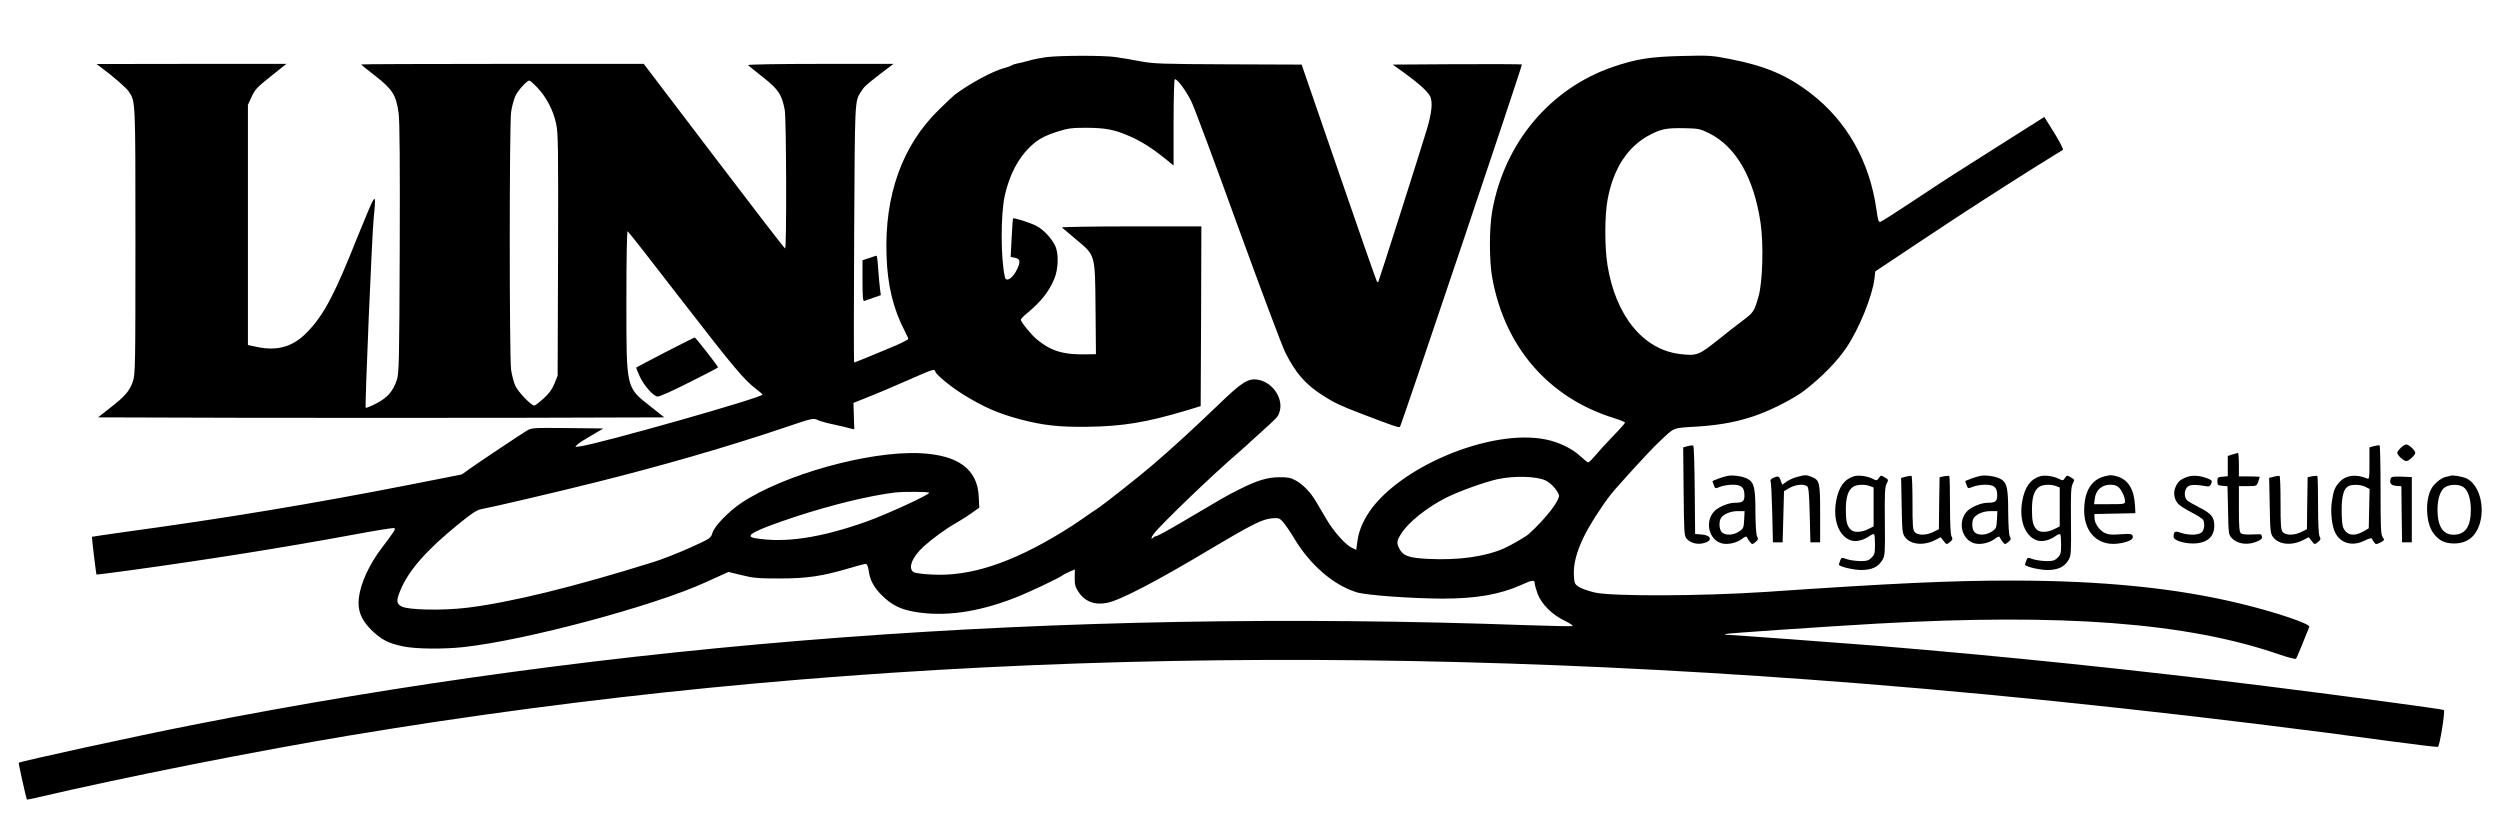 <?xml version="1.0" standalone="no"?>
<!DOCTYPE svg PUBLIC "-//W3C//DTD SVG 20010904//EN"
 "http://www.w3.org/TR/2001/REC-SVG-20010904/DTD/svg10.dtd">
<svg version="1.0" xmlns="http://www.w3.org/2000/svg"
 width="1800pt" height="600pt" viewBox="0 0 1800 600"
 preserveAspectRatio="xMidYMid meet">

<g transform="translate(0,600) scale(0.1,-0.1)"
fill="#000000" stroke="none">
<path d="M7536 5589 c-38 -5 -95 -16 -125 -25 -31 -9 -69 -18 -86 -21 -16 -3
-34 -9 -40 -13 -5 -5 -30 -13 -55 -20 -83 -22 -255 -115 -358 -194 -8 -6 -59
-54 -112 -106 -263 -256 -392 -615 -377 -1048 6 -215 50 -393 134 -551 12 -24
23 -47 23 -51 0 -4 -39 -25 -87 -46 -115 -49 -297 -124 -303 -124 -3 0 -3 417
0 927 5 977 4 951 49 1023 23 36 33 46 138 127 l96 73 -528 0 c-310 0 -525 -4
-519 -9 5 -5 54 -45 110 -89 109 -86 133 -123 154 -233 12 -60 14 -999 3 -998
-5 0 -235 299 -513 665 l-505 664 -1017 0 c-560 0 -1018 -2 -1018 -4 0 -2 47
-40 104 -84 123 -96 149 -139 166 -267 8 -53 10 -381 8 -975 -3 -813 -5 -900
-21 -946 -27 -81 -66 -126 -146 -168 -40 -21 -75 -35 -78 -32 -7 7 46 1265 58
1371 5 44 9 94 9 110 -1 28 -2 29 -14 12 -8 -10 -60 -134 -117 -275 -158 -398
-235 -545 -351 -667 -103 -110 -216 -145 -368 -113 l-65 14 0 864 0 865 23 50
c29 64 38 73 156 167 l98 78 -683 0 -684 -1 28 -21 c98 -73 184 -148 204 -177
49 -72 48 -56 48 -1076 0 -910 -1 -963 -19 -1013 -23 -67 -56 -106 -165 -190
l-85 -67 1023 -3 c562 -1 1480 -1 2038 0 l1016 3 -101 80 c-176 139 -172 121
-172 763 0 315 4 501 9 497 6 -3 183 -229 394 -503 373 -482 445 -568 534
-635 23 -18 43 -35 43 -38 1 -21 -1162 -351 -1314 -373 -38 -5 -39 -5 -19 13
11 11 58 41 104 67 l83 49 -258 3 c-251 2 -259 2 -295 -20 -49 -30 -332 -219
-406 -271 l-60 -43 -365 -72 c-708 -139 -1335 -243 -2060 -342 -129 -18 -236
-34 -238 -35 -2 -2 29 -266 33 -272 0 -1 114 13 251 32 572 79 1104 164 1602
256 150 28 280 49 289 47 16 -3 4 -22 -89 -144 -89 -117 -152 -254 -164 -357
-11 -91 15 -158 89 -232 71 -70 123 -97 230 -119 89 -19 292 -21 435 -5 447
49 1363 294 1739 465 l168 76 95 -23 c82 -21 119 -24 275 -24 198 0 307 17
504 75 55 17 107 30 114 30 9 0 17 -16 21 -46 9 -70 38 -124 95 -180 72 -71
131 -100 235 -119 213 -37 453 -4 719 99 104 40 327 146 353 167 6 5 27 15 47
24 l36 15 -1 -60 c-1 -49 4 -67 26 -100 47 -72 118 -99 209 -80 94 19 359 157
756 395 277 165 362 208 428 213 48 4 55 2 80 -25 15 -17 53 -72 83 -122 113
-189 284 -336 450 -386 70 -21 391 -44 615 -45 244 0 412 29 569 99 79 36 96
38 96 11 0 -10 10 -45 21 -76 28 -74 104 -150 196 -194 37 -18 62 -35 54 -38
-7 -2 -158 1 -335 7 -3375 121 -6551 -117 -9606 -720 -402 -79 -1235 -261
-1245 -271 -3 -3 54 -259 59 -265 1 -1 31 5 66 13 627 147 1569 334 2265 450
3408 567 6914 687 10870 373 1166 -92 2543 -242 3810 -415 185 -25 342 -44
348 -41 13 5 53 255 43 265 -7 6 -689 98 -1281 172 -946 118 -1895 216 -2795
290 -220 18 -1066 80 -1093 80 -6 0 -8 2 -5 5 4 5 712 53 1093 75 1339 75
2230 7 2893 -221 63 -22 118 -36 123 -32 4 4 26 55 49 113 23 58 44 110 47
117 8 21 -239 105 -492 166 -463 113 -996 167 -1656 167 -435 0 -864 -20
-1769 -82 -452 -30 -1103 -33 -1228 -4 -46 11 -98 29 -115 41 -29 19 -32 26
-35 83 -4 79 18 164 68 270 40 84 132 228 198 312 51 64 282 317 339 370 126
119 97 107 287 119 178 12 306 38 441 88 110 41 261 120 325 170 127 98 236
209 306 313 90 134 185 368 200 493 l6 53 317 211 c174 116 375 248 446 293
72 46 159 102 195 125 58 38 237 150 344 216 22 13 44 27 49 30 5 4 -23 59
-62 122 l-72 115 -47 -30 c-26 -16 -121 -77 -212 -134 -382 -241 -452 -286
-673 -433 -128 -85 -239 -156 -248 -158 -13 -4 -18 11 -28 84 -48 347 -211
638 -471 839 -171 132 -330 200 -584 249 -130 26 -152 27 -345 22 -226 -5
-328 -21 -496 -78 -454 -155 -784 -548 -871 -1039 -22 -126 -22 -354 0 -479
90 -501 407 -866 879 -1012 42 -13 77 -27 77 -32 0 -5 -40 -50 -89 -100 -49
-51 -106 -113 -127 -139 -22 -26 -43 -47 -48 -47 -5 -1 -31 20 -58 45 -58 54
-150 99 -244 119 -402 85 -1088 -206 -1293 -548 -40 -68 -60 -123 -69 -193
l-7 -53 -33 16 c-46 22 -130 117 -181 204 -24 41 -58 98 -75 127 -40 68 -96
126 -149 154 -33 18 -58 23 -117 22 -86 -1 -160 -23 -290 -89 -85 -42 -112
-58 -418 -239 -90 -53 -169 -96 -176 -96 -7 0 -17 -5 -24 -12 -17 -17 -14 3 4
27 49 66 429 431 608 584 27 23 54 48 61 54 6 7 52 48 101 92 120 109 123 112
134 141 38 99 -46 226 -159 241 -66 9 -114 -22 -276 -179 -174 -167 -338 -318
-480 -439 -104 -89 -358 -289 -404 -318 -15 -9 -56 -37 -91 -62 -36 -26 -106
-72 -156 -102 -363 -221 -658 -318 -930 -304 -62 3 -121 10 -133 16 -47 26
-16 108 70 187 60 54 162 129 224 163 33 19 86 52 118 75 l58 41 -4 80 c-9
197 -148 299 -423 312 -369 17 -984 -155 -1289 -360 -90 -61 -191 -165 -205
-213 -12 -39 -14 -41 -163 -108 -84 -38 -199 -83 -257 -101 -570 -179 -1035
-293 -1349 -331 -176 -21 -421 -16 -468 9 -40 21 -41 41 -10 117 59 143 187
289 420 478 92 75 132 101 162 106 82 15 530 120 815 191 485 121 962 259
1365 395 203 69 211 71 242 56 17 -8 65 -22 106 -30 41 -9 81 -18 88 -20 8 -2
27 -7 42 -11 l28 -6 -3 95 -3 95 95 38 c52 20 176 72 275 116 220 96 211 93
220 70 8 -23 112 -108 195 -160 150 -93 254 -139 415 -182 162 -43 276 -56
475 -54 265 3 433 31 730 120 l95 29 3 647 2 647 -507 0 c-279 0 -503 -4 -497
-8 5 -5 50 -43 101 -85 142 -119 137 -103 141 -499 l3 -328 -53 -1 c-177 -5
-265 20 -371 106 -39 31 -117 127 -117 143 0 5 19 26 43 45 103 86 157 153
197 247 31 71 34 187 7 241 -29 59 -86 118 -138 144 -45 23 -159 59 -165 52
-2 -2 -6 -65 -10 -140 l-7 -137 31 -6 c36 -7 41 -26 18 -77 -30 -67 -80 -102
-90 -64 -31 129 -32 455 -1 590 32 144 94 265 178 346 58 57 105 83 206 115
68 22 101 26 195 26 142 0 207 -12 316 -59 89 -39 162 -85 263 -166 l57 -47 0
311 c0 183 4 311 9 311 20 0 84 -88 121 -165 21 -44 172 -449 335 -900 164
-451 316 -856 338 -900 75 -151 146 -232 271 -312 80 -52 132 -76 276 -131
238 -91 273 -103 280 -95 11 13 883 2604 878 2609 -3 2 -213 3 -467 2 l-463
-3 78 -56 c107 -77 171 -135 191 -172 20 -40 12 -120 -23 -237 -51 -169 -346
-1095 -350 -1099 -2 -2 -7 -2 -10 2 -3 3 -127 356 -274 784 l-268 778 -529 2
c-481 2 -537 4 -633 22 -58 11 -137 25 -177 30 -84 13 -398 12 -497 0z m-3666
-221 c63 -66 114 -163 134 -258 15 -67 16 -169 14 -945 l-3 -870 -23 -57 c-16
-40 -39 -72 -78 -107 -31 -28 -61 -51 -67 -51 -23 0 -118 100 -137 143 -11 24
-24 75 -30 113 -13 92 -13 1766 0 1858 6 38 19 89 30 113 18 41 83 113 102
113 4 0 31 -23 58 -52z m8435 -327 c194 -96 323 -321 371 -645 23 -155 15
-430 -15 -532 -30 -105 -36 -114 -109 -169 -37 -27 -121 -93 -187 -146 -135
-107 -148 -112 -270 -98 -264 32 -462 275 -521 639 -21 130 -21 361 1 475 42
225 147 384 308 466 80 41 117 48 242 46 104 -2 115 -4 180 -36z m-1176 -2501
c39 -19 81 -66 95 -103 12 -34 -95 -172 -217 -282 -21 -19 -130 -82 -177 -103
-139 -61 -332 -87 -550 -76 -138 7 -178 22 -205 74 -21 41 -19 57 16 111 51
80 183 185 318 254 96 48 279 114 374 135 120 26 285 21 346 -10z m-4439 -88
c0 -15 -303 -154 -450 -207 -335 -119 -593 -157 -808 -119 -78 15 2 56 293
153 261 86 537 153 720 175 63 7 245 6 245 -2z"/>
<path d="M6258 4142 l-48 -16 0 -149 c0 -115 3 -148 13 -144 6 2 36 13 65 23
l54 19 -6 45 c-3 25 -9 89 -13 143 -3 53 -9 97 -12 96 -3 0 -27 -8 -53 -17z"/>
<path d="M4790 3464 c-113 -59 -207 -108 -209 -110 -2 -2 10 -31 26 -66 30
-63 90 -133 124 -143 11 -4 98 34 228 100 116 58 211 107 211 110 0 8 -161
215 -168 215 -4 0 -99 -48 -212 -106z"/>
<path d="M12152 2788 l-33 -9 3 -318 c3 -295 4 -320 22 -340 29 -32 78 -44
125 -31 65 17 52 57 -19 62 l-45 3 -3 315 c-1 173 -6 317 -10 321 -4 3 -22 2
-40 -3z"/>
<path d="M17093 2788 l-33 -9 0 -115 c0 -107 -1 -116 -17 -109 -79 33 -151 24
-195 -22 -37 -40 -46 -62 -58 -140 -13 -80 0 -190 28 -237 42 -72 126 -91 212
-46 24 12 46 18 47 13 2 -6 10 -18 17 -28 12 -16 14 -16 45 -1 30 16 31 18 16
39 -13 18 -15 70 -15 339 0 174 -3 319 -7 321 -5 2 -23 0 -40 -5z m-62 -293
l30 -16 -3 -142 -3 -141 -40 -23 c-69 -39 -123 -27 -146 34 -5 13 -9 67 -9
119 0 101 14 154 47 173 27 15 90 13 124 -4z"/>
<path d="M17285 2775 c-14 -13 -25 -29 -25 -35 0 -17 47 -60 65 -60 18 0 65
43 65 60 0 17 -47 60 -65 60 -9 0 -27 -11 -40 -25z"/>
<path d="M16073 2728 l-33 -11 0 -73 0 -73 -37 -3 c-35 -3 -38 -6 -38 -33 0
-27 3 -30 37 -33 l36 -3 4 -174 c3 -168 4 -174 27 -199 44 -47 124 -54 194
-19 19 9 27 20 23 29 -3 9 -6 16 -6 17 0 1 -29 0 -65 -1 -42 -2 -71 1 -80 8
-12 10 -15 45 -15 176 l0 164 64 0 c63 0 64 1 75 31 6 18 11 34 11 35 0 2 -34
4 -75 4 l-75 0 0 85 c0 47 -3 85 -7 84 -5 -1 -23 -6 -40 -11z"/>
<path d="M12440 2574 c-29 -5 -110 -34 -110 -39 0 -2 4 -15 10 -29 9 -25 10
-25 44 -11 20 8 60 15 89 15 66 0 87 -19 87 -77 0 -43 -12 -53 -71 -53 -42 0
-111 -28 -142 -57 -78 -75 -43 -218 58 -237 43 -8 104 7 140 36 19 15 30 18
33 10 2 -6 11 -21 21 -33 16 -20 17 -21 40 -2 20 16 22 23 12 41 -7 12 -11 80
-12 174 0 173 -9 214 -54 239 -32 19 -104 30 -145 23z m118 -316 c-3 -58 -5
-64 -37 -85 -40 -27 -97 -30 -123 -6 -21 19 -24 81 -5 106 21 28 70 47 120 47
l48 0 -3 -62z"/>
<path d="M12939 2566 c-25 -6 -59 -22 -76 -34 l-31 -22 -11 30 c-11 33 -18 35
-55 19 -15 -7 -22 -17 -18 -23 4 -6 9 -108 12 -226 l5 -215 35 0 35 0 5 185 5
184 40 23 c42 24 99 30 125 13 12 -7 16 -46 20 -207 l5 -198 35 0 35 0 0 205
c0 227 -3 242 -60 266 -40 16 -46 16 -106 0z"/>
<path d="M13349 2571 c-71 -22 -110 -77 -129 -179 -24 -137 20 -254 107 -283
37 -12 89 0 134 32 14 10 29 16 33 12 3 -3 6 -37 6 -75 0 -60 -3 -72 -25 -93
-20 -21 -34 -25 -82 -25 -32 1 -75 7 -96 14 -37 14 -39 13 -48 -11 -5 -13 -9
-26 -9 -28 0 -14 104 -39 160 -39 78 0 124 22 154 73 18 31 19 51 17 277 -2
199 0 248 13 272 14 27 14 29 -14 45 -27 16 -28 16 -42 -4 -13 -20 -16 -21
-43 -7 -39 20 -103 29 -136 19z m115 -71 l26 -10 0 -140 0 -140 -40 -20 c-48
-24 -103 -26 -125 -3 -27 26 -35 60 -35 144 0 88 16 138 51 163 26 18 84 21
123 6z"/>
<path d="M13722 2568 l-34 -9 4 -199 c3 -183 5 -201 24 -227 41 -55 134 -64
218 -21 l39 20 21 -27 c21 -27 22 -27 45 -8 20 16 22 23 12 41 -7 13 -11 92
-11 225 0 112 -2 206 -5 209 -3 3 -20 2 -38 -1 l-32 -7 -3 -187 -2 -187 -40
-20 c-50 -25 -111 -26 -133 -2 -15 16 -17 46 -17 210 0 105 -3 193 -7 195 -5
2 -23 0 -41 -5z"/>
<path d="M14260 2574 c-29 -5 -110 -34 -110 -39 0 -2 4 -15 10 -29 9 -25 10
-25 44 -11 20 8 60 15 89 15 66 0 87 -19 87 -77 0 -43 -12 -53 -71 -53 -42 0
-111 -28 -142 -57 -78 -75 -43 -218 58 -237 43 -8 104 7 140 36 19 15 30 18
33 10 2 -6 11 -21 21 -33 16 -20 17 -21 40 -2 20 16 22 23 12 41 -7 12 -11 80
-12 174 0 173 -9 214 -54 239 -32 19 -104 30 -145 23z m118 -316 c-3 -58 -5
-64 -37 -85 -40 -27 -97 -30 -123 -6 -21 19 -24 81 -5 106 21 28 70 47 120 47
l48 0 -3 -62z"/>
<path d="M14689 2571 c-71 -22 -110 -77 -129 -179 -24 -137 20 -254 107 -283
37 -12 89 0 134 32 14 10 29 16 33 12 3 -3 6 -37 6 -75 0 -60 -3 -72 -25 -93
-20 -21 -34 -25 -82 -25 -32 1 -75 7 -96 14 -37 14 -39 13 -48 -11 -5 -13 -9
-26 -9 -28 0 -14 104 -39 160 -39 78 0 124 22 154 73 18 31 19 51 17 277 -2
199 0 248 13 272 14 27 14 29 -14 45 -27 16 -28 16 -42 -4 -13 -20 -16 -21
-43 -7 -39 20 -103 29 -136 19z m115 -71 l26 -10 0 -140 0 -140 -40 -20 c-48
-24 -103 -26 -125 -3 -27 26 -35 60 -35 144 0 88 16 138 51 163 26 18 84 21
123 6z"/>
<path d="M15155 2571 c-98 -24 -149 -109 -149 -248 1 -168 112 -265 268 -233
64 13 89 29 81 52 -6 15 -18 16 -89 11 -65 -5 -88 -2 -114 11 -39 20 -72 70
-72 108 l0 27 148 3 147 3 -3 55 c-7 119 -49 187 -130 210 -41 11 -44 11 -87
1z m103 -83 c23 -26 42 -69 42 -99 0 -18 -8 -19 -111 -19 l-112 0 6 43 c8 59
51 97 110 97 32 0 49 -6 65 -22z"/>
<path d="M15747 2566 c-49 -18 -67 -34 -84 -75 -17 -40 -9 -87 21 -120 11 -12
55 -40 97 -61 42 -22 79 -46 83 -55 12 -31 6 -72 -12 -88 -23 -21 -95 -22
-150 -3 -43 15 -52 10 -52 -30 0 -23 68 -46 135 -47 102 -1 158 45 158 128 0
61 -21 87 -105 130 -40 20 -81 44 -90 52 -24 22 -23 75 2 98 19 17 56 18 144
3 12 -2 21 5 27 20 8 20 5 25 -24 36 -53 22 -109 27 -150 12z"/>
<path d="M16372 2568 l-34 -9 4 -199 c3 -183 5 -201 24 -227 41 -55 134 -64
218 -21 l39 20 21 -27 c21 -27 22 -27 45 -8 20 16 22 23 12 41 -7 13 -11 92
-11 225 0 112 -2 206 -5 209 -3 3 -20 2 -38 -1 l-32 -7 -3 -187 -2 -187 -40
-20 c-50 -25 -111 -26 -133 -2 -15 16 -17 46 -17 210 0 105 -3 193 -7 195 -5
2 -23 0 -41 -5z"/>
<path d="M17645 2575 c-5 -2 -22 -6 -37 -9 -34 -8 -84 -50 -104 -88 -44 -84
-37 -241 13 -312 40 -57 84 -79 152 -79 95 0 157 49 186 145 37 127 -6 277
-93 322 -28 14 -100 27 -117 21z m90 -81 c34 -22 55 -84 55 -164 0 -123 -40
-180 -125 -180 -76 0 -115 61 -115 180 0 83 22 145 59 165 35 19 96 19 126 -1z"/>
<path d="M17214 2556 c-13 -33 0 -51 38 -54 l38 -3 2 -202 3 -202 35 0 35 0 0
235 0 235 -73 3 c-57 2 -74 0 -78 -12z"/>
</g>
</svg>
